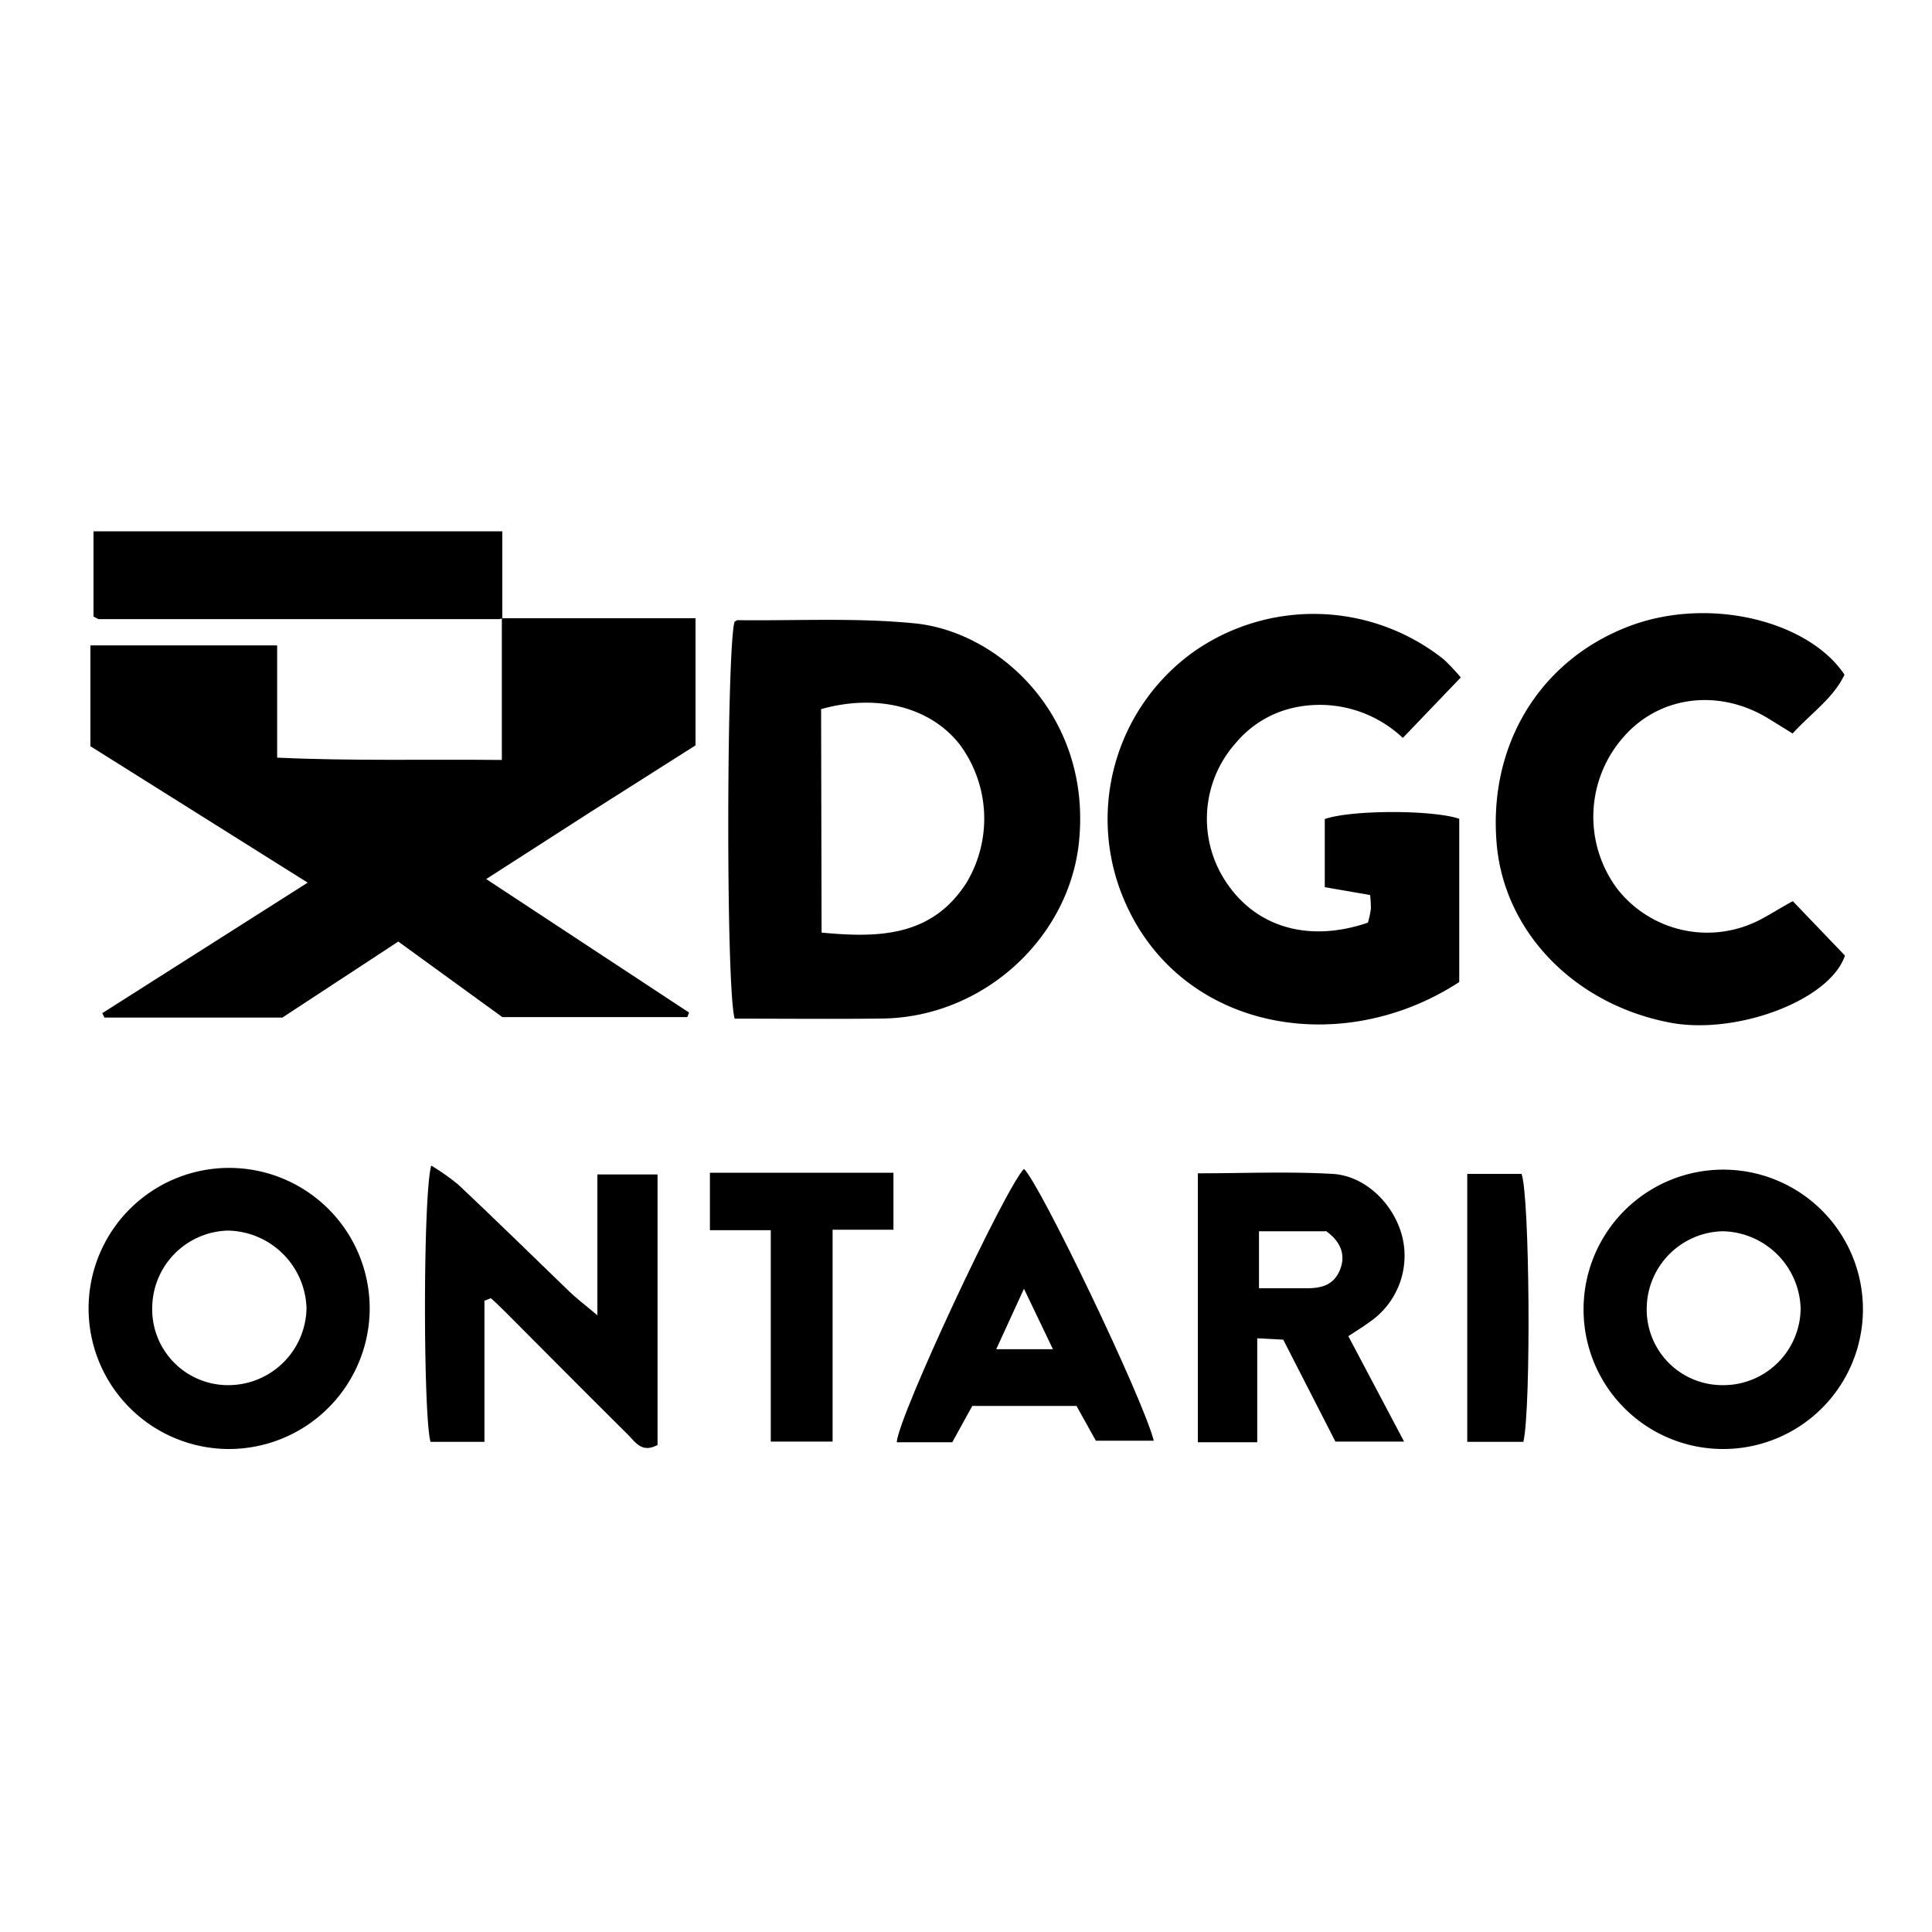 <svg id="Layer_1" data-name="Layer 1" xmlns="http://www.w3.org/2000/svg" viewBox="0 0 200 200"><g id="NNb07u.tif"><path d="M52,64H72V77.16L61.22,84,50.33,91l21,13.82-.18.47H52L41.23,97.47l-12,7.87H10.81l-.22-.46L31.85,91.37,9.36,77.25V66.81H28.69V78.43c7.82.36,15.3.16,23.26.24V64Z"/><path d="M76.05,105.45c-.94-3.49-.82-38.75,0-41.11.09,0,.19-.14.29-.14,6.12.07,12.29-.27,18.36.33,8.8.88,18.3,9.67,17,22.58-1,10-9.92,18.22-20.41,18.33C86.31,105.5,81.25,105.45,76.05,105.45Zm9-8.91c6,.58,11.45.39,15-5.16a12.89,12.89,0,0,0-.64-14.23c-3-3.93-8.57-5.39-14.41-3.74Z"/><path d="M151.06,84.76v16.9c-12.7,8.28-30.08,4.78-35.23-9.89a21.31,21.31,0,0,1,7.78-24.33,21.63,21.63,0,0,1,25.87.84,22.4,22.4,0,0,1,1.74,1.85l-6,6.26a12.52,12.52,0,0,0-11-3.19,10.9,10.9,0,0,0-6.29,3.71,11.79,11.79,0,0,0-.87,14.6c3.12,4.53,8.51,6.07,14.55,4a11.18,11.18,0,0,0,.3-1.39,10.44,10.44,0,0,0-.08-1.47l-4.69-.81V84.79C139.84,83.83,148.29,83.82,151.06,84.76Z"/><path d="M185.59,93.29l5.4,5.63c-1.56,4.64-11.24,8.25-18.12,6.94-9.89-1.89-17.18-9.4-17.94-18.57-.85-10.13,4.4-18.79,13.45-22.36,8.43-3.33,18.86-.65,22.56,4.91-1.13,2.41-3.39,3.93-5.37,6.09l-2.43-1.5c-5.11-3.17-11.25-2.44-15,1.78A12.47,12.47,0,0,0,167.41,92a11.83,11.83,0,0,0,14.83,3.19C183.28,94.65,184.27,94,185.59,93.29Z"/><path d="M23.54,150a14.55,14.55,0,1,1,14.73-14.47A14.58,14.58,0,0,1,23.54,150Zm.09-6.61a8.1,8.1,0,0,0,8.1-8,8.29,8.29,0,0,0-8.15-8,8.05,8.05,0,0,0-7.82,7.88A7.85,7.85,0,0,0,23.63,143.39Z"/><path d="M163.93,135.61A14.46,14.46,0,1,1,178.28,150,14.44,14.44,0,0,1,163.93,135.61Zm14.39,7.78a8,8,0,0,0,8.08-7.93,8.23,8.23,0,0,0-8.09-8,8.05,8.05,0,0,0-7.84,7.86A7.83,7.83,0,0,0,178.32,143.39Z"/><path d="M124,121.46c4.73,0,9.35-.2,13.94.06,3.44.2,6.39,3.16,7.23,6.53a8.31,8.31,0,0,1-3.37,8.79c-.68.5-1.4.94-2.22,1.48l5.77,10.91h-7.11l-5.4-10.55-2.69-.14V149.3H124Zm13.2,6h-6.87v5.9c1.79,0,3.37,0,4.95,0s2.8-.36,3.43-1.9S138.8,128.51,137.24,127.42Z"/><path d="M50.15,134.65v14.61H44.57c-.76-2.56-.8-25.48.07-28.6a22.52,22.52,0,0,1,2.83,2c3.84,3.62,7.61,7.31,11.43,11,.75.72,1.57,1.35,2.94,2.5V121.58h6.23v28c-1.66.9-2.33-.35-3.12-1.12-4.21-4.17-8.38-8.38-12.56-12.57-.52-.51-1-1-1.58-1.5Z"/><path d="M52,64a1.21,1.21,0,0,1-.31.09H10.25c-.1,0-.19-.08-.57-.26V55H52v9Z"/><path d="M106,121c1.64,1.51,12.3,23.7,13.44,28.14h-6l-2-3.6H100.65l-2.07,3.76H92.83C93,146.59,104.08,122.94,106,121Zm3,18.67-3-6.26-2.87,6.26Z"/><path d="M79.79,127.35h-6.3V121.4c6.2,0,12.47,0,19,0v5.9H86.19v21.93h-6.4Z"/><path d="M151.89,121.52h5.62c.85,2.32,1,24.23.19,27.74h-5.81Z"/></g></svg>